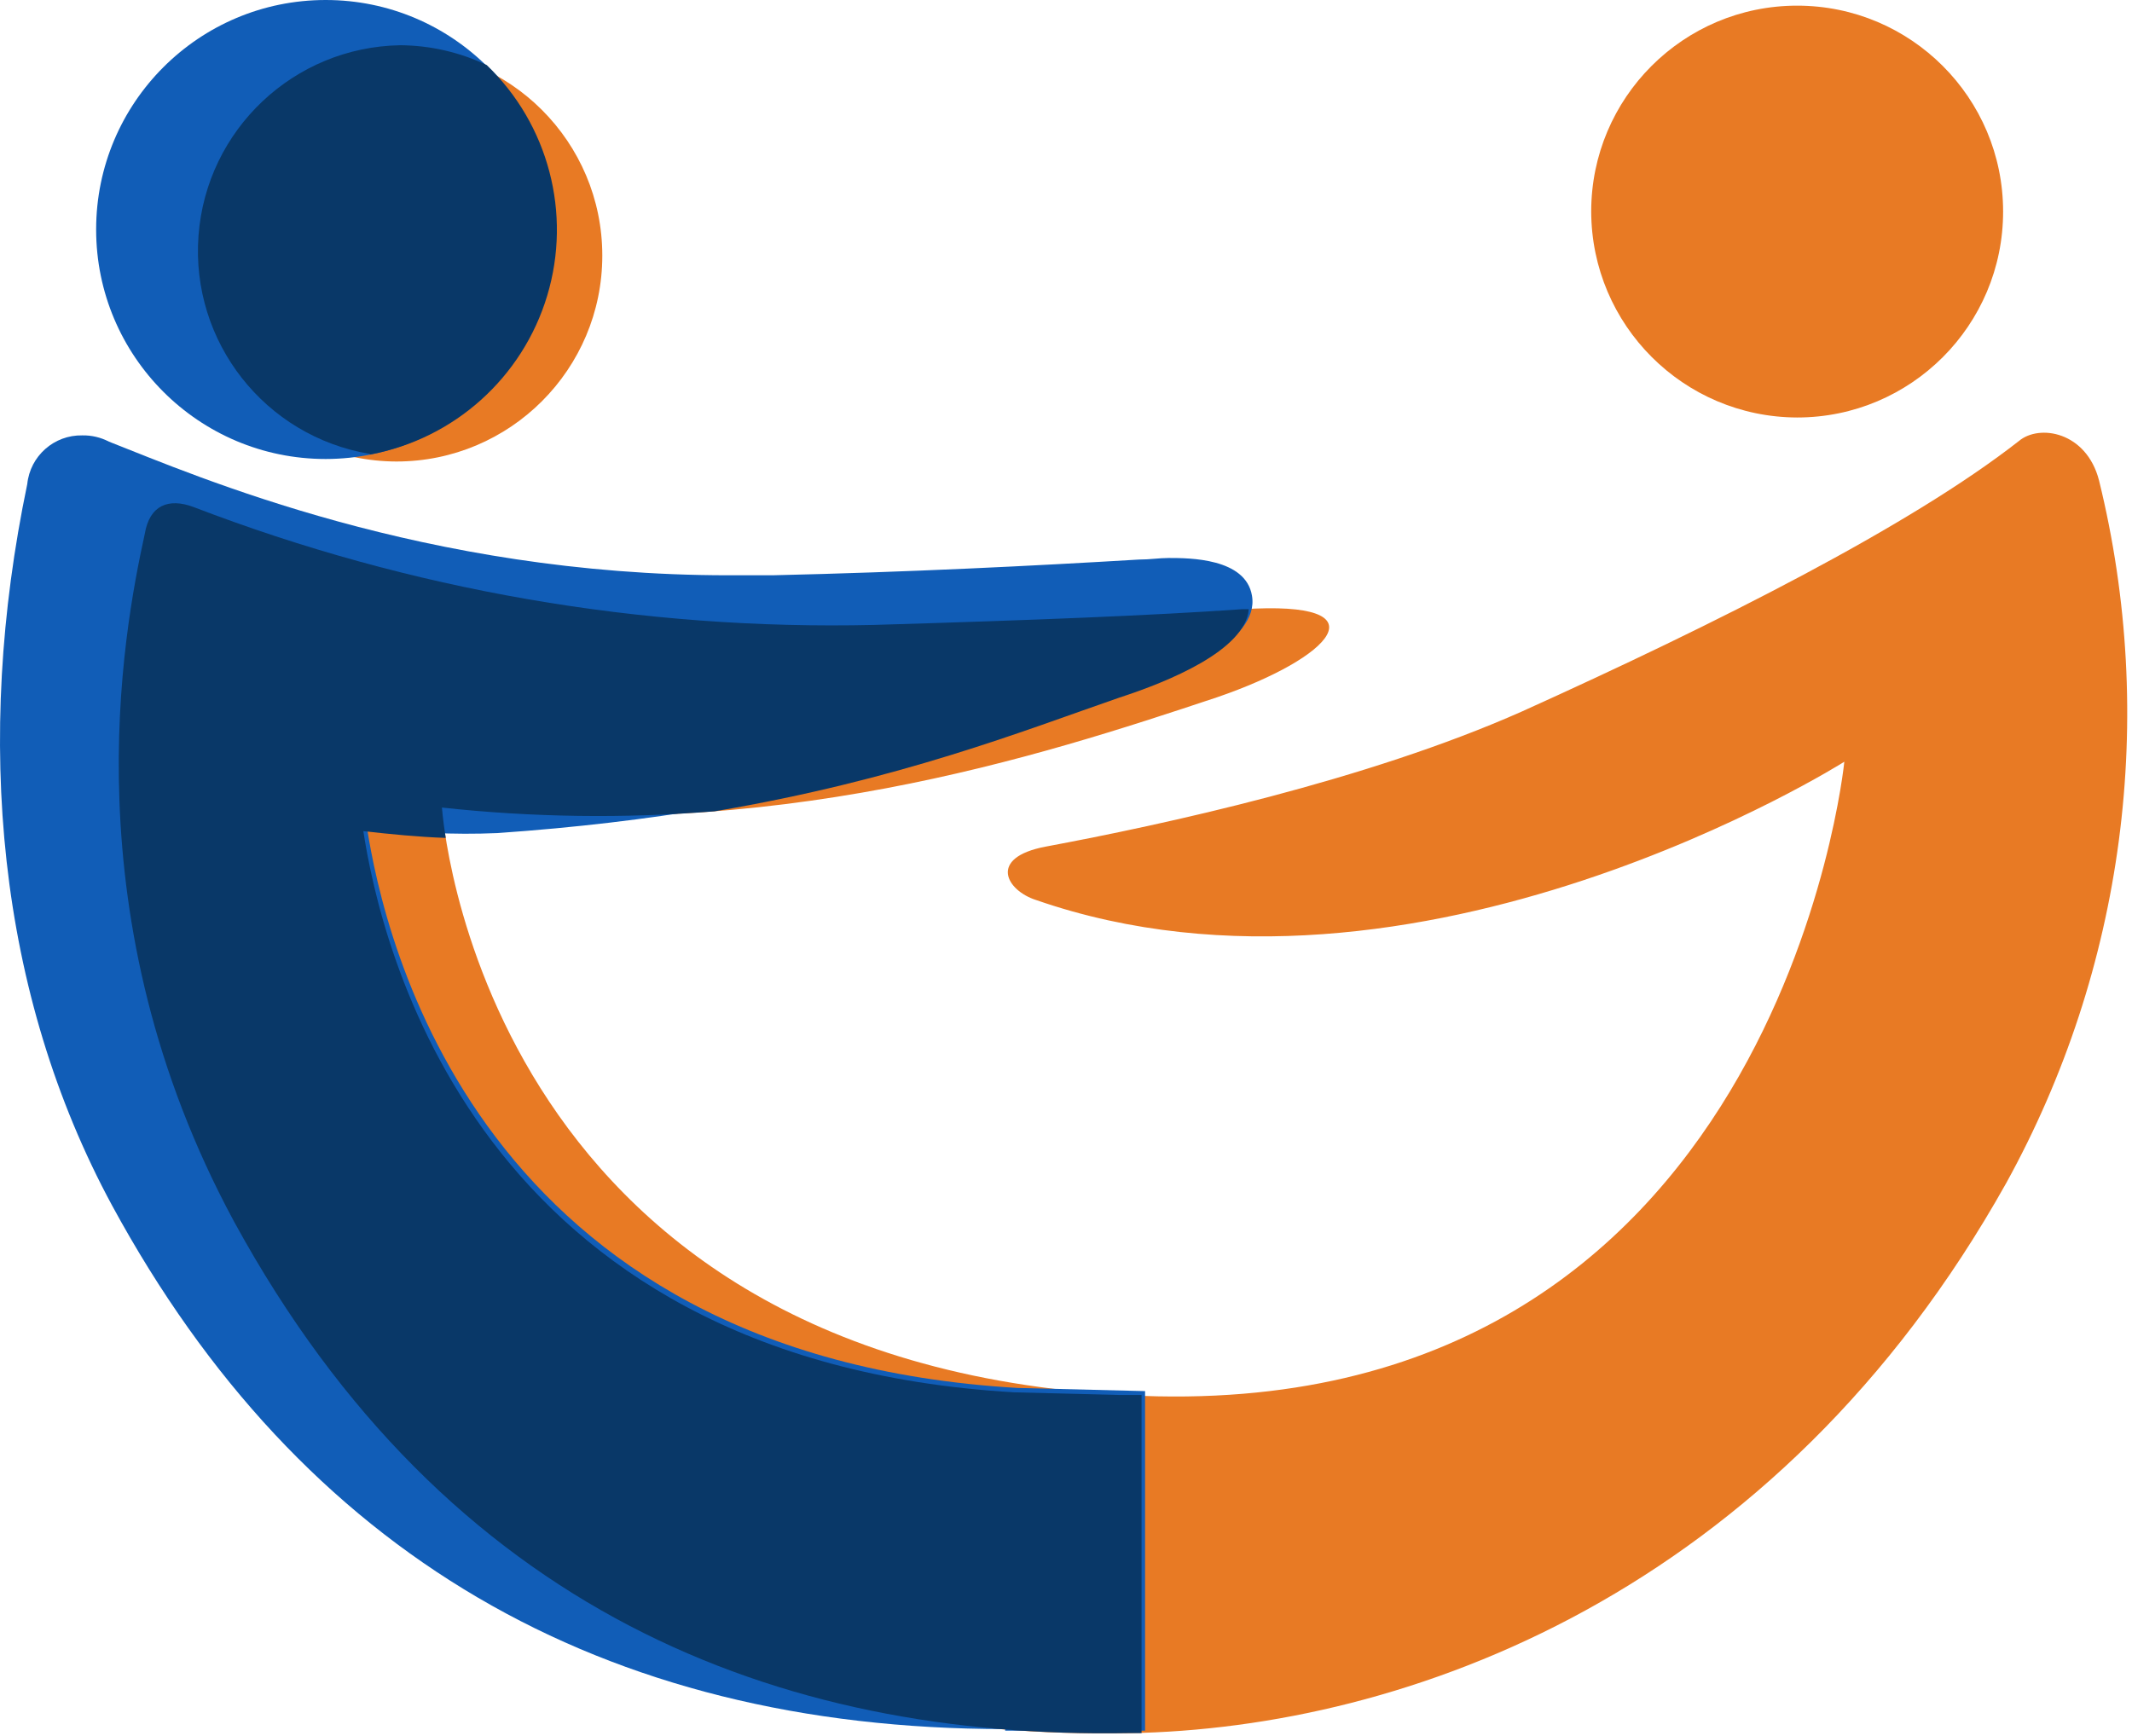 <?xml version="1.0" encoding="UTF-8"?>
<svg width="377px" height="307px" viewBox="0 0 377 307" version="1.1" xmlns="http://www.w3.org/2000/svg" xmlns:xlink="http://www.w3.org/1999/xlink">
    <!-- Generator: Sketch 46.2 (44496) - http://www.bohemiancoding.com/sketch -->
    <title>Group 2</title>
    <desc>Created with Sketch.</desc>
    <defs></defs>
    <g id="Logos" stroke="none" stroke-width="1" fill="none" fill-rule="evenodd">
        <g id="Group-2" fill-rule="nonzero">
            <path d="M33.666,45.203 C33.666,25.089 49.972,8.784 70.085,8.784 C90.199,8.784 106.504,25.089 106.504,45.203 C106.504,65.317 90.199,81.622 70.085,81.622 C49.997,81.561 33.728,65.291 33.666,45.203 L33.666,45.203 Z M317.789,73.838 C337.903,73.838 354.208,57.533 354.208,37.419 C354.208,17.305 337.903,1 317.789,1 C297.676,1 281.371,17.305 281.371,37.419 C281.432,57.507 297.701,73.777 317.789,73.838 Z M371.167,84.958 C368.943,76.34 360.603,74.95 356.988,78.008 C337.806,93.02 303.611,110.257 269.138,125.825 C241.616,138.057 205.753,145.842 184.902,149.734 C174.616,151.68 177.952,157.518 183.234,159.186 C250.512,182.538 326.13,134.721 326.13,134.721 C326.13,134.721 314.453,252.874 199.359,246.758 C84.264,240.642 78.148,142.784 78.148,142.784 C136.529,149.178 183.512,133.887 215.205,123.323 C235.499,116.373 245.23,106.087 219.653,107.755 C203.807,108.867 182.678,109.701 154.599,110.535 C113.498,111.504 72.604,104.42 34.222,89.684 C29.774,88.016 26.438,89.406 25.604,94.41 C21.712,112.203 12.26,162.244 41.451,216.177 C78.982,284.845 137.363,307.642 199.637,306.53 C248.844,305.696 314.175,281.787 354.764,209.227 C375.652,171.337 381.508,126.971 371.167,84.958 L371.167,84.958 Z" id="Shape" fill="#E87A24"></path>
            <path d="M57.589,81.178 C35.172,81.178 17,63.006 17,40.589 C17,18.172 35.172,0 57.589,0 C80.006,0 98.178,18.172 98.178,40.589 C98.147,62.993 79.993,81.147 57.589,81.178 Z" id="Shape" fill="#115DB7"></path>
            <path d="M177.74,305.802 C106.292,305.802 53.192,274.665 19.832,213.225 C-0.463,175.694 -4.633,130.935 4.819,85.62 C5.325,80.653 9.557,76.904 14.549,77.002 C16.193,76.971 17.818,77.353 19.276,78.114 C34.844,84.23 75.155,101.744 128.81,101.744 L136.594,101.744 C160.781,101.188 182.744,100.076 201.37,98.964 C203.316,98.964 204.984,98.686 206.652,98.686 C210.266,98.686 220.275,98.686 221.387,105.359 C222.777,113.421 207.764,119.537 198.59,122.595 C175.237,130.657 144.101,143.446 87.943,147.338 C80.234,147.668 72.511,147.296 64.869,146.226 C67.927,165.964 84.329,239.914 179.964,245.474 L202.482,246.03 L202.482,306.08 L177.74,306.08 L177.74,305.802 Z" id="Shape" fill="#115DB7"></path>
            <path d="M65.41,80.393 C80.312,77.635 92.42,66.772 96.773,52.255 C101.126,37.738 96.992,22.005 86.065,11.503 C81.287,9.23 76.067,8.034 70.775,8 C51.962,8.319 36.494,22.928 35.101,41.692 C33.708,60.456 46.85,77.188 65.41,80.282 L65.41,80.393 Z" id="Shape" fill="#093868"></path>
            <path d="M201.861,246.718 L199.359,246.718 L197.969,246.718 L179.342,246.245 C83.708,240.685 67.305,166.735 64.247,146.997 C69.001,147.525 73.894,148.025 78.815,148.192 C78.287,144.8 78.148,142.826 78.148,142.826 C94.16,144.562 110.3,144.786 126.354,143.494 C159.131,137.933 180.704,129.343 197.969,123.366 C206.531,120.586 220.209,115.026 220.821,107.742 L219.653,107.742 C203.807,108.854 182.678,109.688 154.599,110.522 C113.498,111.491 72.604,104.408 34.222,89.672 C29.774,88.003 26.438,89.393 25.604,94.398 C21.712,112.19 12.26,162.231 41.451,216.165 C78.982,284.832 137.363,307.629 199.637,306.517 L201.861,306.517 L201.861,246.718 Z" id="Shape" fill="#093868"></path>
        </g>
    </g>
</svg>